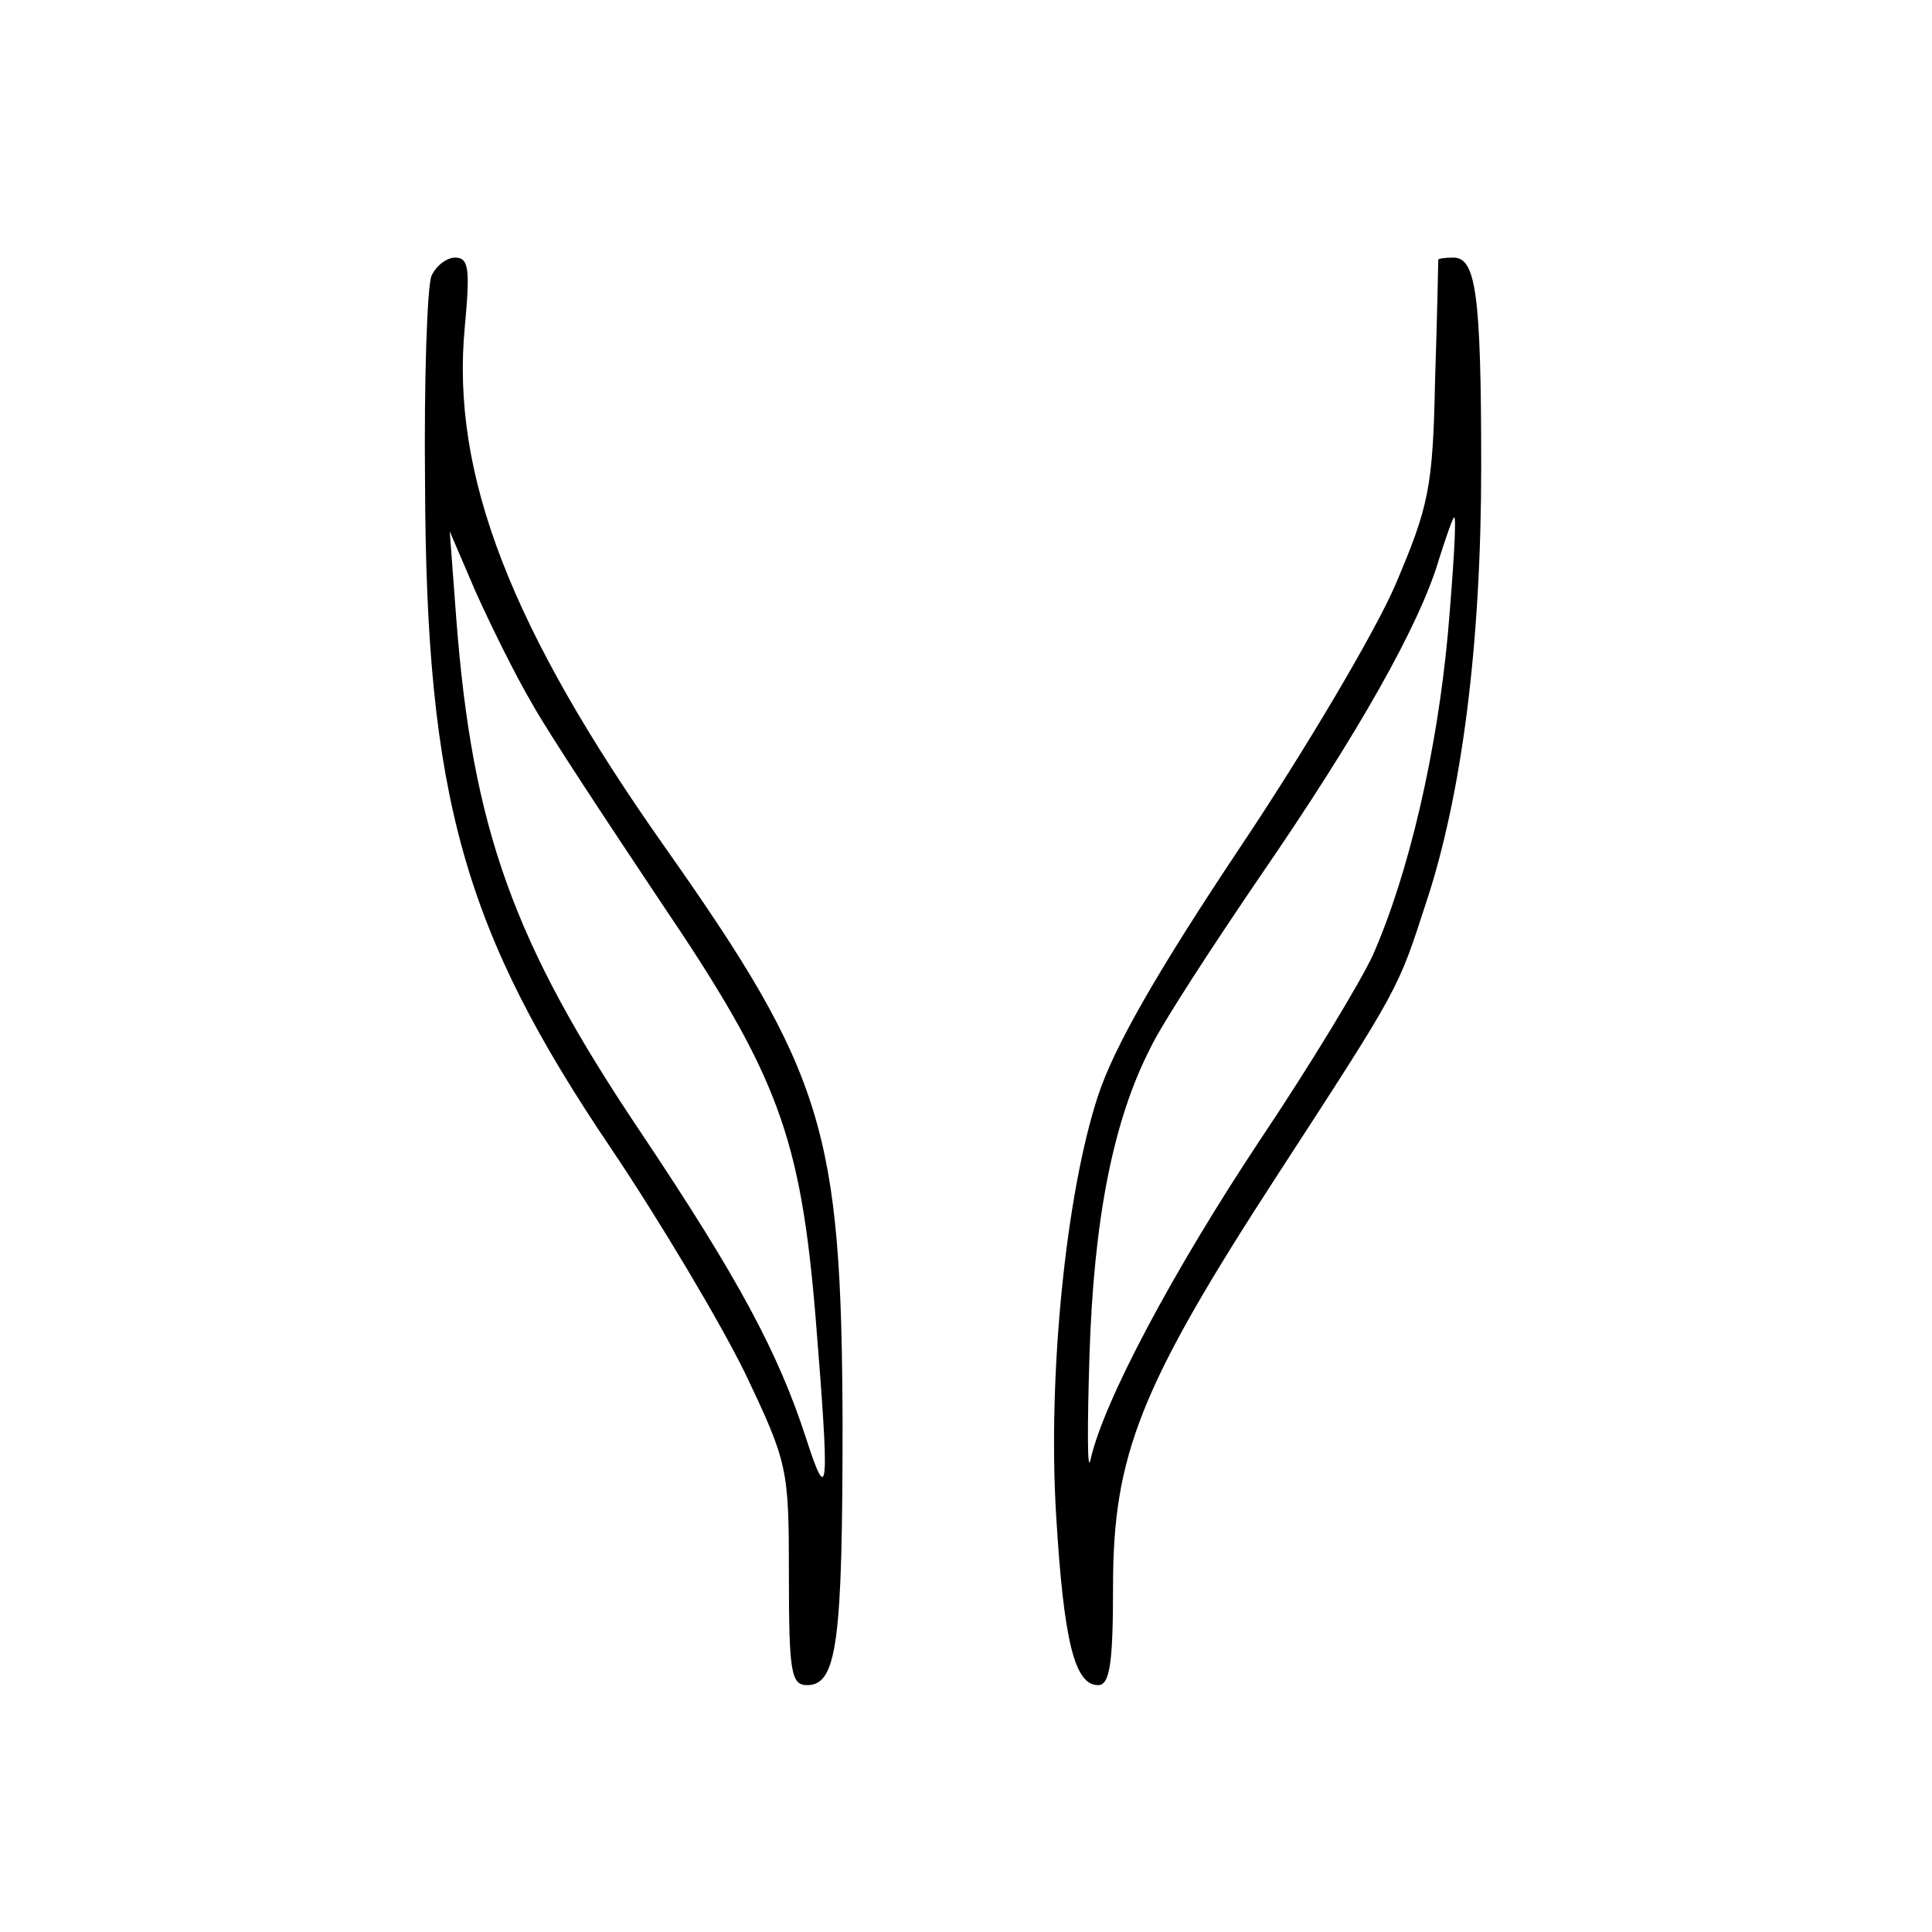 <?xml version="1.0" standalone="no"?>
<!DOCTYPE svg PUBLIC "-//W3C//DTD SVG 20010904//EN"
 "http://www.w3.org/TR/2001/REC-SVG-20010904/DTD/svg10.dtd">
<svg version="1.0" xmlns="http://www.w3.org/2000/svg"
 width="180pt" height="180pt" viewBox="0 0 180 180"
 preserveAspectRatio="xMidYMid meet">
<g transform="translate(0,180) scale(0.1,-0.1)"
fill="#000000" stroke="none">
<path d="M402 1543 c-4 -10 -7 -97 -6 -193 1 -293 36 -417 174 -621 45 -67
101 -161 124 -208 40 -84 41 -89 41 -188 0 -91 2 -103 17 -103 28 0 33 41 33
245 -1 271 -17 325 -165 535 -144 204 -200 348 -187 485 5 54 4 65 -9 65 -8 0
-18 -8 -22 -17z m94 -399 c15 -27 70 -110 120 -185 109 -161 130 -218 144
-388 13 -161 12 -176 -9 -111 -26 80 -63 149 -154 285 -119 177 -157 283 -172
480 l-6 80 24 -56 c14 -31 37 -78 53 -105z"/>
<path d="M1340 1558 c0 -2 -1 -52 -3 -113 -2 -100 -6 -117 -37 -190 -19 -44
-84 -154 -145 -245 -76 -114 -117 -185 -132 -231 -30 -91 -47 -261 -39 -391 7
-116 17 -158 39 -158 11 0 14 20 14 92 0 122 25 186 153 383 115 177 112 172
139 255 33 100 51 240 51 405 0 162 -5 195 -26 195 -8 0 -14 -1 -14 -2z m9
-348 c-10 -109 -36 -223 -70 -300 -11 -24 -58 -102 -105 -172 -81 -122 -146
-244 -158 -298 -3 -14 -3 30 -1 96 4 128 22 220 57 288 11 23 58 95 103 161
90 131 148 233 166 295 7 22 13 39 14 38 2 -2 -1 -50 -6 -108z"/>
</g>
</svg>
